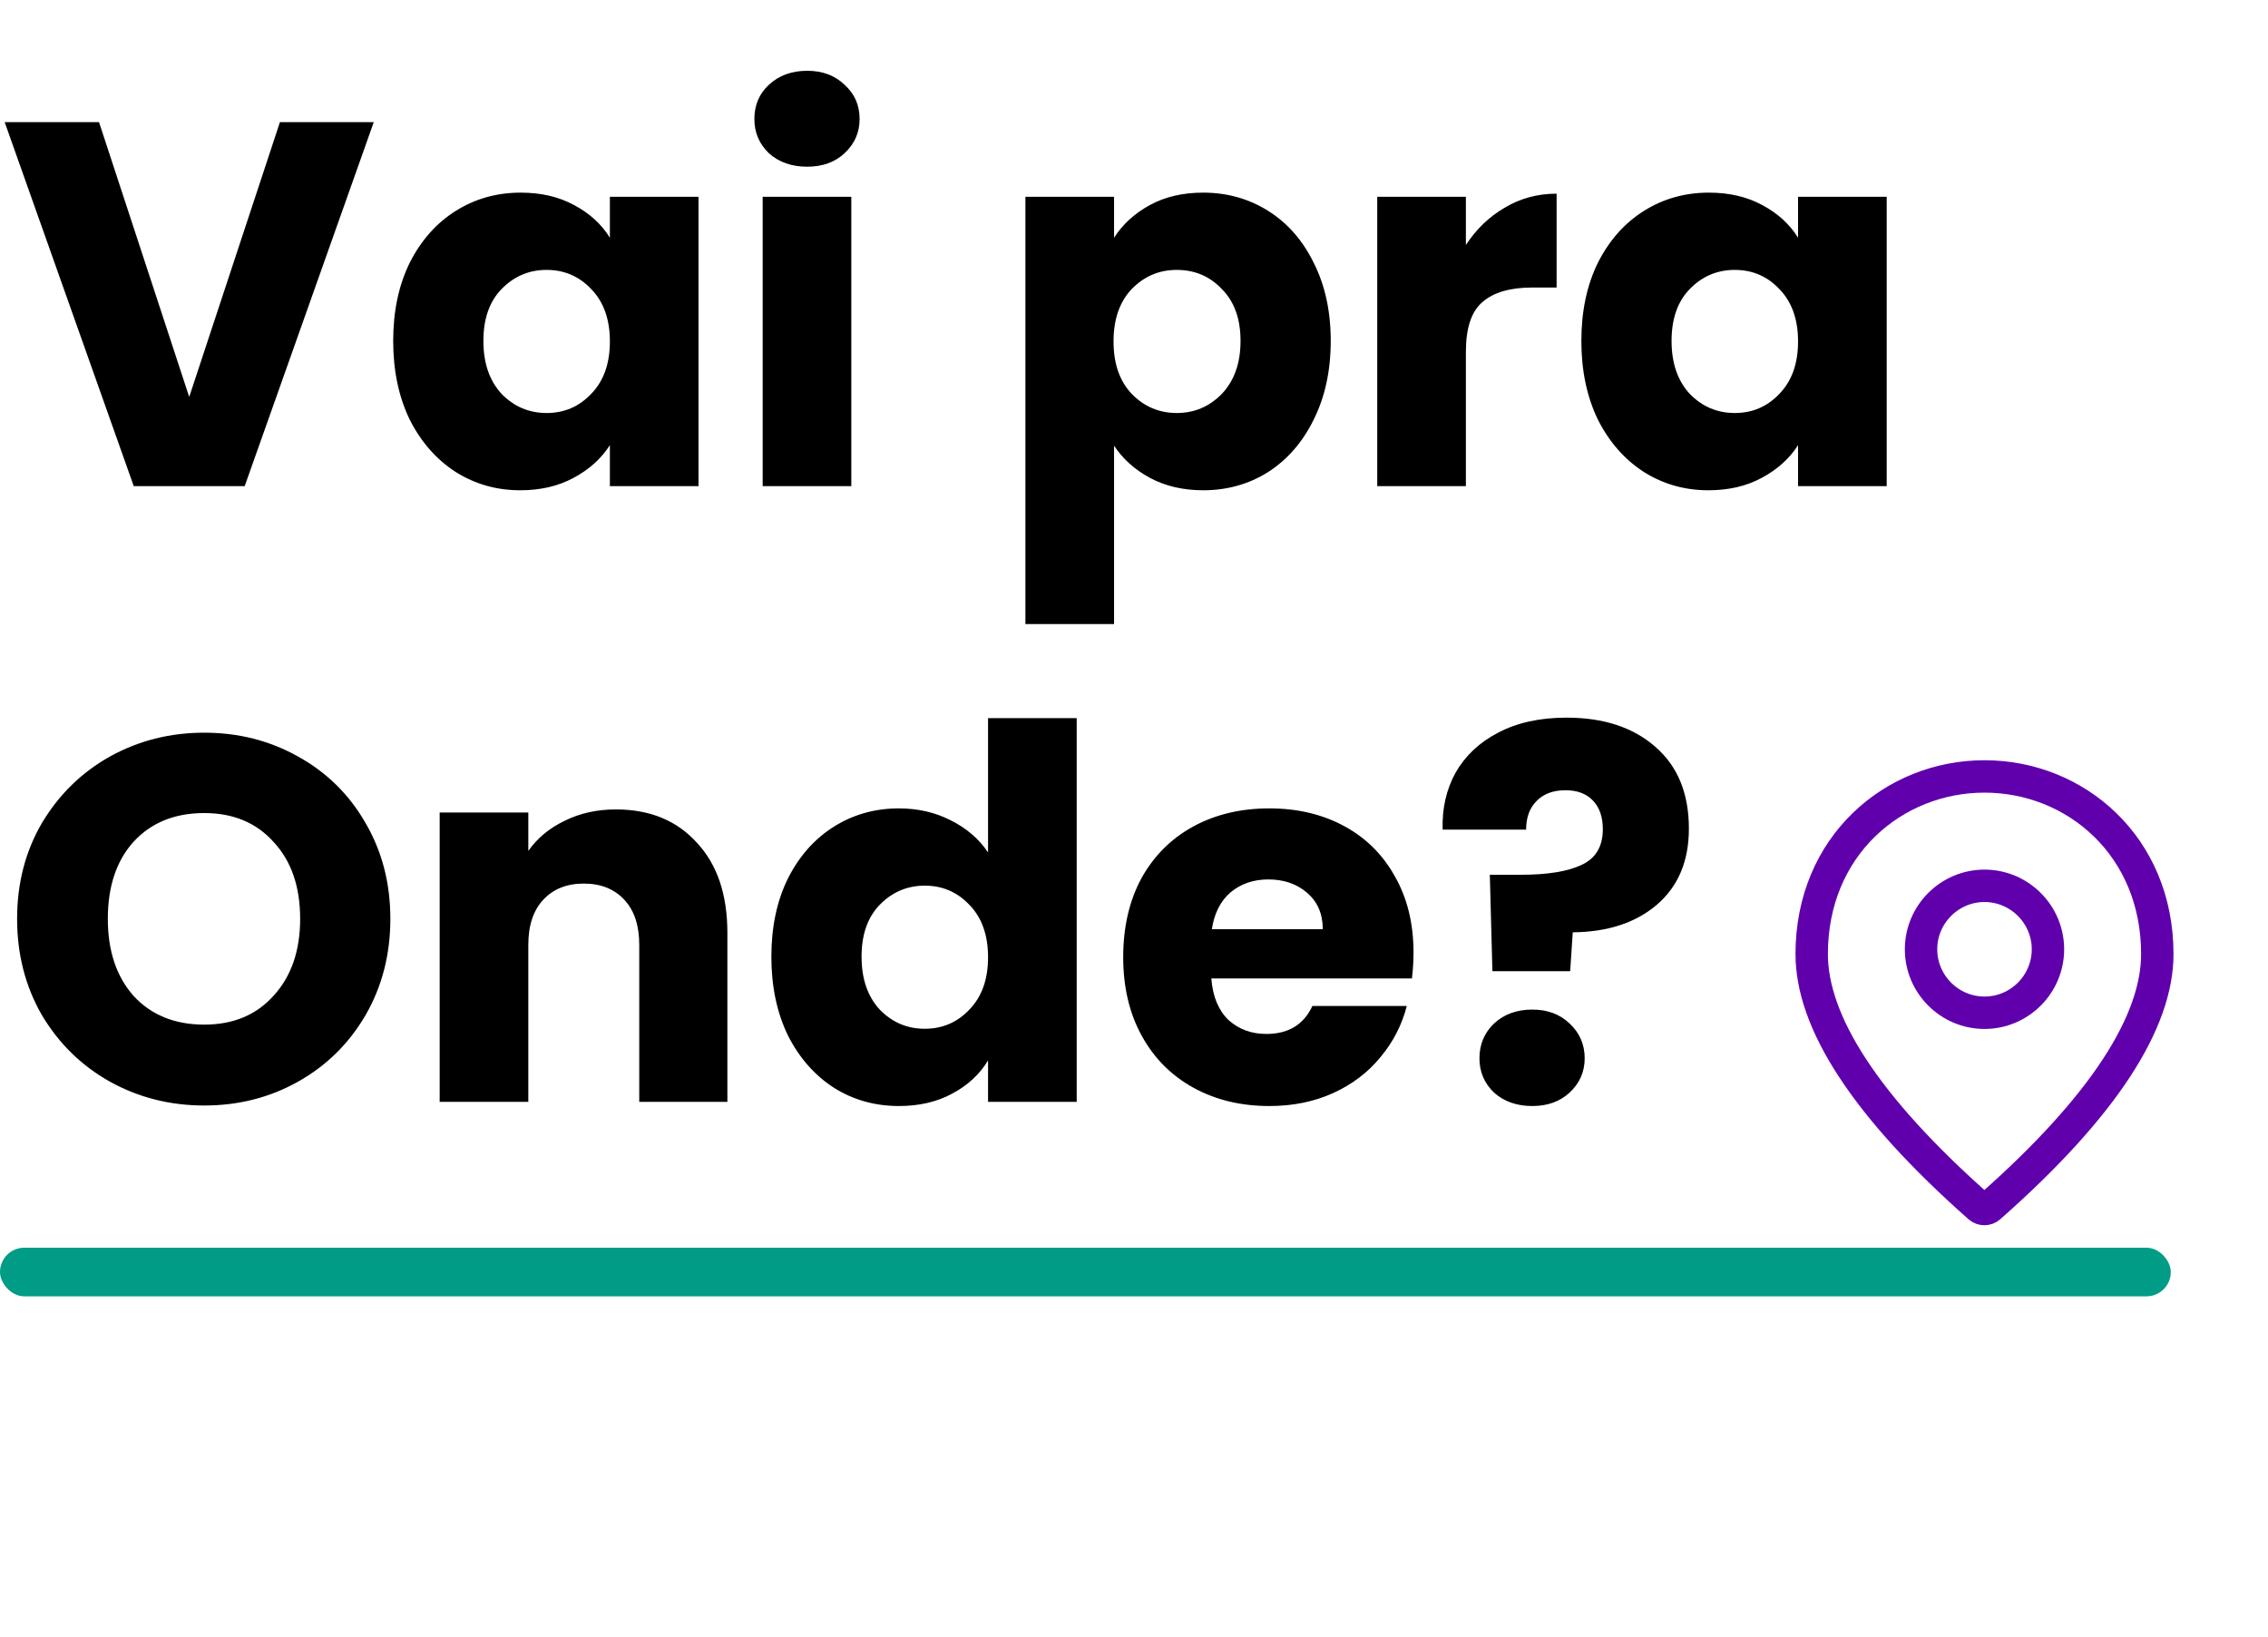 <svg width="140" height="101" viewBox="0 0 140 101" fill="none" xmlns="http://www.w3.org/2000/svg">
<path d="M23.072 7.536L15.104 30H8.256L0.288 7.536H6.112L11.68 24.496L17.28 7.536H23.072ZM24.271 21.04C24.271 19.205 24.612 17.595 25.295 16.208C25.999 14.821 26.948 13.755 28.143 13.008C29.338 12.261 30.671 11.888 32.143 11.888C33.402 11.888 34.5 12.144 35.439 12.656C36.399 13.168 37.135 13.84 37.647 14.672V12.144H43.119V30H37.647V27.472C37.114 28.304 36.367 28.976 35.407 29.488C34.468 30 33.37 30.256 32.111 30.256C30.66 30.256 29.338 29.883 28.143 29.136C26.948 28.368 25.999 27.291 25.295 25.904C24.612 24.496 24.271 22.875 24.271 21.04ZM37.647 21.072C37.647 19.707 37.263 18.629 36.495 17.84C35.748 17.051 34.831 16.656 33.743 16.656C32.655 16.656 31.727 17.051 30.959 17.84C30.212 18.608 29.839 19.675 29.839 21.04C29.839 22.405 30.212 23.493 30.959 24.304C31.727 25.093 32.655 25.488 33.743 25.488C34.831 25.488 35.748 25.093 36.495 24.304C37.263 23.515 37.647 22.437 37.647 21.072ZM49.83 10.288C48.87 10.288 48.08 10.011 47.462 9.456C46.864 8.88 46.566 8.176 46.566 7.344C46.566 6.491 46.864 5.787 47.462 5.232C48.08 4.656 48.87 4.368 49.83 4.368C50.768 4.368 51.536 4.656 52.134 5.232C52.752 5.787 53.062 6.491 53.062 7.344C53.062 8.176 52.752 8.88 52.134 9.456C51.536 10.011 50.768 10.288 49.83 10.288ZM52.55 12.144V30H47.078V12.144H52.55ZM68.769 14.672C69.302 13.84 70.038 13.168 70.977 12.656C71.915 12.144 73.014 11.888 74.272 11.888C75.745 11.888 77.078 12.261 78.272 13.008C79.467 13.755 80.406 14.821 81.088 16.208C81.793 17.595 82.144 19.205 82.144 21.04C82.144 22.875 81.793 24.496 81.088 25.904C80.406 27.291 79.467 28.368 78.272 29.136C77.078 29.883 75.745 30.256 74.272 30.256C73.035 30.256 71.936 30 70.977 29.488C70.038 28.976 69.302 28.315 68.769 27.504V38.512H63.297V12.144H68.769V14.672ZM76.576 21.04C76.576 19.675 76.192 18.608 75.424 17.84C74.678 17.051 73.75 16.656 72.641 16.656C71.552 16.656 70.624 17.051 69.856 17.84C69.11 18.629 68.737 19.707 68.737 21.072C68.737 22.437 69.11 23.515 69.856 24.304C70.624 25.093 71.552 25.488 72.641 25.488C73.728 25.488 74.656 25.093 75.424 24.304C76.192 23.493 76.576 22.405 76.576 21.04ZM90.487 15.12C91.127 14.139 91.927 13.371 92.887 12.816C93.847 12.24 94.914 11.952 96.087 11.952V17.744H94.583C93.218 17.744 92.194 18.043 91.511 18.64C90.829 19.216 90.487 20.24 90.487 21.712V30H85.015V12.144H90.487V15.12ZM97.615 21.04C97.615 19.205 97.956 17.595 98.639 16.208C99.343 14.821 100.292 13.755 101.487 13.008C102.681 12.261 104.015 11.888 105.487 11.888C106.745 11.888 107.844 12.144 108.783 12.656C109.743 13.168 110.479 13.84 110.991 14.672V12.144H116.463V30H110.991V27.472C110.457 28.304 109.711 28.976 108.751 29.488C107.812 30 106.713 30.256 105.455 30.256C104.004 30.256 102.681 29.883 101.487 29.136C100.292 28.368 99.343 27.291 98.639 25.904C97.956 24.496 97.615 22.875 97.615 21.04ZM110.991 21.072C110.991 19.707 110.607 18.629 109.839 17.84C109.092 17.051 108.175 16.656 107.087 16.656C105.999 16.656 105.071 17.051 104.303 17.84C103.556 18.608 103.183 19.675 103.183 21.04C103.183 22.405 103.556 23.493 104.303 24.304C105.071 25.093 105.999 25.488 107.087 25.488C108.175 25.488 109.092 25.093 109.839 24.304C110.607 23.515 110.991 22.437 110.991 21.072ZM12.608 68.224C10.496 68.224 8.555 67.733 6.784 66.752C5.035 65.771 3.637 64.405 2.592 62.656C1.568 60.885 1.056 58.901 1.056 56.704C1.056 54.507 1.568 52.533 2.592 50.784C3.637 49.035 5.035 47.669 6.784 46.688C8.555 45.707 10.496 45.216 12.608 45.216C14.72 45.216 16.651 45.707 18.4 46.688C20.171 47.669 21.557 49.035 22.56 50.784C23.584 52.533 24.096 54.507 24.096 56.704C24.096 58.901 23.584 60.885 22.56 62.656C21.536 64.405 20.149 65.771 18.4 66.752C16.651 67.733 14.72 68.224 12.608 68.224ZM12.608 63.232C14.4 63.232 15.829 62.635 16.896 61.44C17.984 60.245 18.528 58.667 18.528 56.704C18.528 54.72 17.984 53.141 16.896 51.968C15.829 50.773 14.4 50.176 12.608 50.176C10.795 50.176 9.344 50.763 8.256 51.936C7.189 53.109 6.656 54.699 6.656 56.704C6.656 58.688 7.189 60.277 8.256 61.472C9.344 62.645 10.795 63.232 12.608 63.232ZM38.02 49.952C40.111 49.952 41.775 50.635 43.012 52C44.271 53.344 44.9 55.2 44.9 57.568V68H39.46V58.304C39.46 57.109 39.151 56.181 38.532 55.52C37.914 54.859 37.082 54.528 36.036 54.528C34.991 54.528 34.159 54.859 33.54 55.52C32.922 56.181 32.612 57.109 32.612 58.304V68H27.14V50.144H32.612V52.512C33.167 51.723 33.914 51.104 34.852 50.656C35.791 50.187 36.847 49.952 38.02 49.952ZM47.615 59.04C47.615 57.205 47.956 55.595 48.639 54.208C49.343 52.821 50.292 51.755 51.487 51.008C52.681 50.261 54.015 49.888 55.487 49.888C56.66 49.888 57.727 50.133 58.687 50.624C59.668 51.115 60.436 51.776 60.991 52.608V44.32H66.463V68H60.991V65.44C60.479 66.293 59.743 66.976 58.783 67.488C57.844 68 56.745 68.256 55.487 68.256C54.015 68.256 52.681 67.883 51.487 67.136C50.292 66.368 49.343 65.291 48.639 63.904C47.956 62.496 47.615 60.875 47.615 59.04ZM60.991 59.072C60.991 57.707 60.607 56.629 59.839 55.84C59.092 55.051 58.175 54.656 57.087 54.656C55.999 54.656 55.071 55.051 54.303 55.84C53.556 56.608 53.183 57.675 53.183 59.04C53.183 60.405 53.556 61.493 54.303 62.304C55.071 63.093 55.999 63.488 57.087 63.488C58.175 63.488 59.092 63.093 59.839 62.304C60.607 61.515 60.991 60.437 60.991 59.072ZM87.254 58.784C87.254 59.296 87.222 59.829 87.157 60.384H74.773C74.859 61.493 75.211 62.347 75.829 62.944C76.469 63.52 77.248 63.808 78.165 63.808C79.531 63.808 80.48 63.232 81.013 62.08H86.838C86.539 63.253 85.995 64.309 85.206 65.248C84.438 66.187 83.467 66.923 82.293 67.456C81.12 67.989 79.808 68.256 78.358 68.256C76.608 68.256 75.051 67.883 73.686 67.136C72.32 66.389 71.254 65.323 70.486 63.936C69.718 62.549 69.334 60.928 69.334 59.072C69.334 57.216 69.707 55.595 70.454 54.208C71.222 52.821 72.288 51.755 73.653 51.008C75.019 50.261 76.587 49.888 78.358 49.888C80.085 49.888 81.621 50.251 82.966 50.976C84.309 51.701 85.355 52.736 86.102 54.08C86.87 55.424 87.254 56.992 87.254 58.784ZM81.653 57.344C81.653 56.405 81.334 55.659 80.694 55.104C80.053 54.549 79.254 54.272 78.293 54.272C77.376 54.272 76.597 54.539 75.957 55.072C75.339 55.605 74.955 56.363 74.805 57.344H81.653ZM96.7 44.288C98.983 44.288 100.807 44.885 102.172 46.08C103.559 47.275 104.252 48.96 104.252 51.136C104.252 53.141 103.591 54.709 102.268 55.84C100.967 56.949 99.239 57.515 97.084 57.536L96.924 59.936H92.124L91.964 53.984H93.884C95.527 53.984 96.775 53.781 97.628 53.376C98.503 52.971 98.94 52.235 98.94 51.168C98.94 50.421 98.738 49.835 98.332 49.408C97.927 48.981 97.362 48.768 96.636 48.768C95.868 48.768 95.271 48.992 94.844 49.44C94.418 49.867 94.204 50.453 94.204 51.2H89.052C89.01 49.899 89.276 48.725 89.852 47.68C90.45 46.635 91.324 45.813 92.476 45.216C93.65 44.597 95.058 44.288 96.7 44.288ZM94.588 68.256C93.628 68.256 92.839 67.979 92.22 67.424C91.623 66.848 91.324 66.144 91.324 65.312C91.324 64.459 91.623 63.744 92.22 63.168C92.839 62.592 93.628 62.304 94.588 62.304C95.527 62.304 96.295 62.592 96.892 63.168C97.511 63.744 97.82 64.459 97.82 65.312C97.82 66.144 97.511 66.848 96.892 67.424C96.295 67.979 95.527 68.256 94.588 68.256Z" fill="black"/>
<rect y="77" width="134" height="3" rx="1.5" fill="#009C85"/>
<g clip-path="url(#clip0_87_10275)">
<path d="M122.5 62.5C124.657 62.5 126.417 60.74 126.417 58.583C126.417 56.427 124.657 54.666 122.5 54.666C120.344 54.666 118.583 56.427 118.583 58.583C118.583 60.74 120.344 62.5 122.5 62.5ZM122.5 47.916C128.104 47.916 133.167 52.195 133.167 58.875C133.167 60.935 132.372 63.268 130.652 65.898C128.934 68.525 126.329 71.392 122.805 74.499C122.628 74.651 122.358 74.651 122.181 74.499C118.664 71.392 116.063 68.525 114.347 65.898C112.628 63.268 111.833 60.935 111.833 58.875C111.833 52.195 116.896 47.916 122.5 47.916Z" stroke="#6000AC" stroke-width="2"/>
</g>
<defs>
<clipPath id="clip0_87_10275">
<rect width="35" height="35" fill="white" transform="translate(105 44)"/>
</clipPath>
</defs>
</svg>
